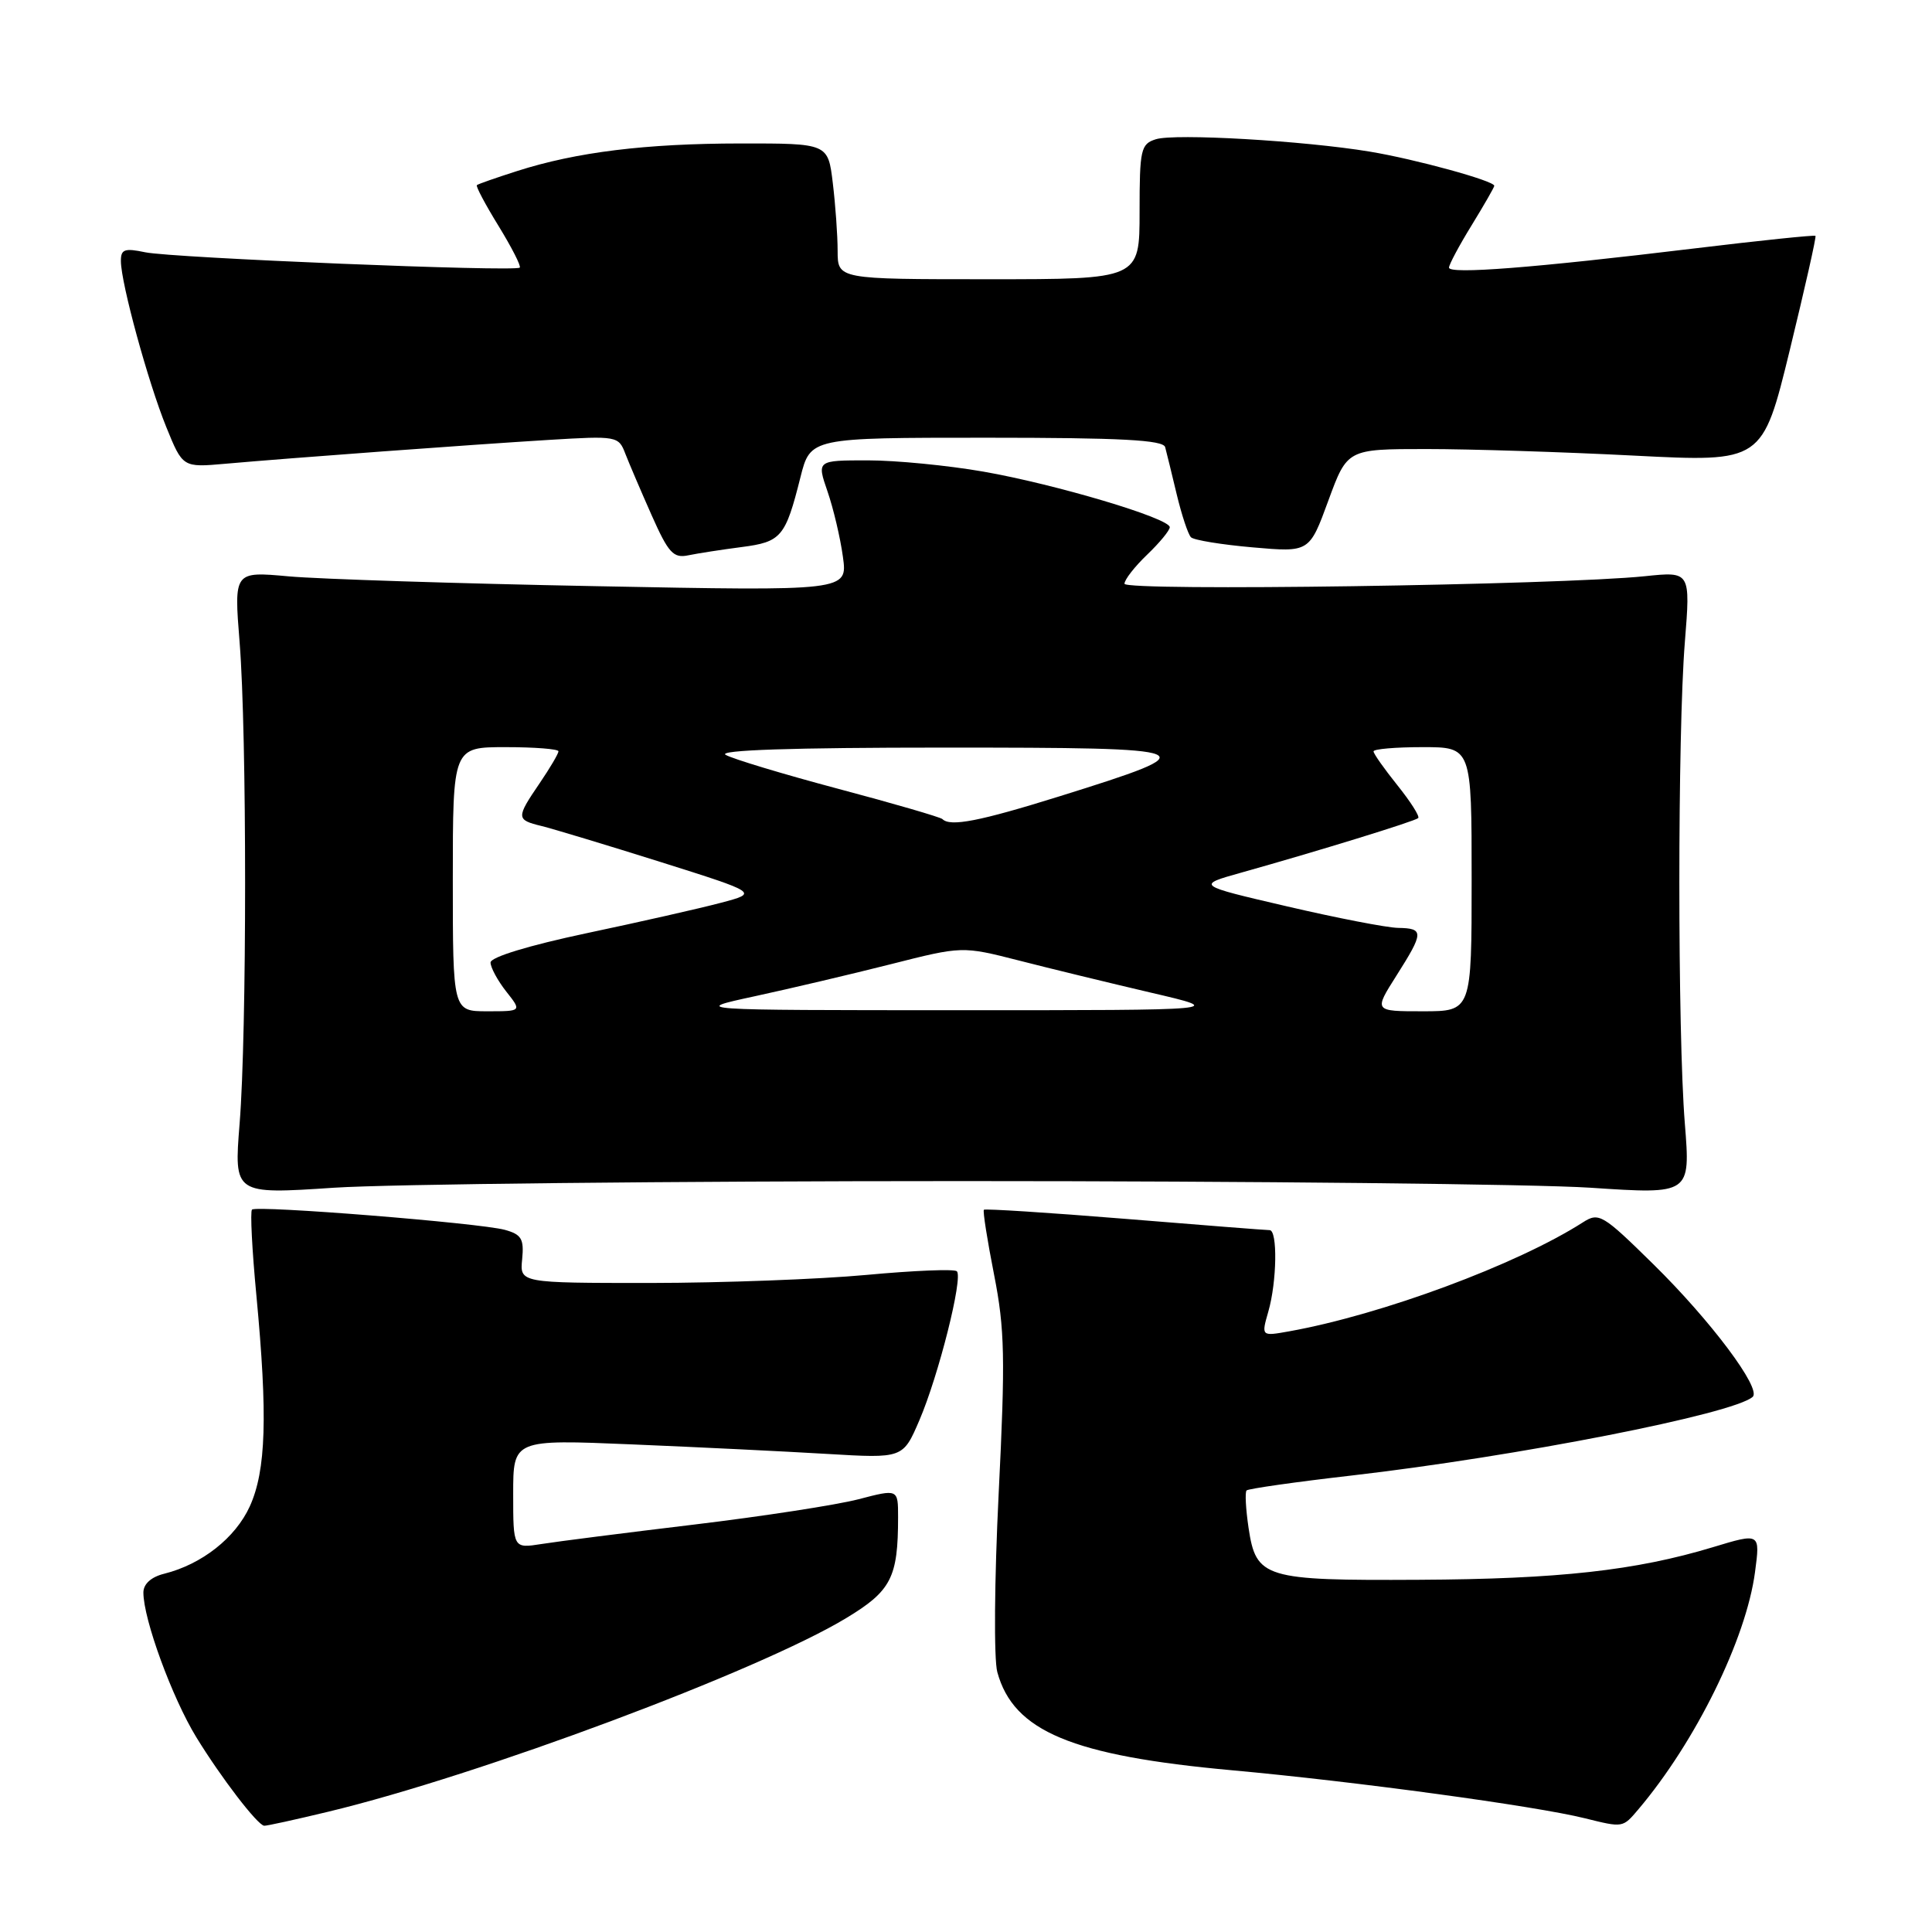 <?xml version="1.0" encoding="UTF-8" standalone="no"?>
<!DOCTYPE svg PUBLIC "-//W3C//DTD SVG 1.1//EN" "http://www.w3.org/Graphics/SVG/1.1/DTD/svg11.dtd" >
<svg xmlns="http://www.w3.org/2000/svg" xmlns:xlink="http://www.w3.org/1999/xlink" version="1.1" viewBox="0 0 256 256">
 <g >
 <path fill="currentColor"
d=" M 43.50 240.06 C 63.48 235.26 100.58 221.39 112.12 214.41 C 118.10 210.80 119.00 209.04 119.00 201.02 C 119.00 197.29 119.00 197.29 113.75 198.66 C 110.86 199.41 101.08 200.92 92.00 202.01 C 82.92 203.10 73.81 204.26 71.75 204.59 C 68.00 205.18 68.00 205.18 68.00 197.95 C 68.00 190.73 68.00 190.73 83.75 191.39 C 92.41 191.75 104.03 192.32 109.57 192.65 C 119.65 193.25 119.65 193.25 121.82 188.20 C 124.37 182.26 127.63 169.30 126.79 168.45 C 126.46 168.13 121.09 168.35 114.85 168.93 C 108.61 169.51 95.71 169.99 86.19 170.00 C 68.87 170.00 68.87 170.00 69.19 166.84 C 69.45 164.16 69.10 163.57 66.89 162.96 C 63.55 162.05 33.99 159.68 33.39 160.28 C 33.14 160.53 33.40 165.63 33.97 171.62 C 35.48 187.62 35.26 194.83 33.10 199.60 C 31.19 203.78 26.75 207.28 21.75 208.53 C 20.02 208.96 19.00 209.89 19.00 211.02 C 19.00 214.56 22.81 224.96 26.01 230.19 C 29.31 235.57 34.09 241.80 35.00 241.92 C 35.27 241.96 39.10 241.12 43.50 240.06 Z  M 217.09 239.75 C 224.68 230.79 231.38 217.16 232.55 208.30 C 233.24 203.11 233.24 203.11 226.97 205.01 C 216.75 208.10 206.55 209.24 188.00 209.33 C 167.51 209.44 166.44 209.12 165.44 202.45 C 165.07 199.95 164.95 197.72 165.18 197.49 C 165.41 197.26 171.65 196.37 179.05 195.52 C 201.00 192.99 229.70 187.36 232.24 185.09 C 233.44 184.01 226.69 175.00 219.08 167.52 C 212.34 160.89 211.86 160.61 209.74 161.97 C 200.99 167.57 183.08 174.21 170.81 176.41 C 167.12 177.07 167.12 177.07 168.06 173.79 C 169.20 169.83 169.30 163.00 168.23 163.00 C 167.80 163.00 159.18 162.33 149.06 161.50 C 138.94 160.68 130.53 160.14 130.37 160.30 C 130.21 160.46 130.82 164.33 131.72 168.90 C 133.14 176.12 133.22 179.95 132.33 197.86 C 131.76 209.38 131.68 219.86 132.15 221.57 C 134.30 229.41 142.04 232.64 163.25 234.57 C 179.54 236.05 203.45 239.30 210.00 240.93 C 215.09 242.19 215.01 242.20 217.09 239.75 Z  M 127.50 156.50 C 166.00 156.50 203.46 156.90 210.75 157.38 C 224.00 158.26 224.00 158.26 223.25 148.88 C 222.28 136.77 222.28 97.22 223.25 85.11 C 224.00 75.72 224.00 75.72 217.96 76.35 C 206.59 77.53 149.00 78.37 149.00 77.35 C 149.00 76.81 150.35 75.08 152.00 73.50 C 153.65 71.92 155.00 70.28 155.00 69.86 C 155.00 68.67 139.85 64.16 130.29 62.49 C 125.59 61.67 118.70 61.00 114.99 61.00 C 108.23 61.00 108.23 61.00 109.65 65.12 C 110.43 67.38 111.35 71.28 111.69 73.78 C 112.32 78.32 112.32 78.32 78.91 77.67 C 60.53 77.32 42.24 76.73 38.25 76.37 C 31.00 75.71 31.00 75.71 31.75 85.11 C 32.72 97.22 32.72 136.77 31.75 148.88 C 31.00 158.26 31.00 158.26 44.25 157.38 C 51.54 156.90 89.00 156.50 127.50 156.50 Z  M 98.25 72.49 C 103.53 71.81 104.07 71.17 106.06 63.25 C 107.38 58.00 107.38 58.00 130.72 58.00 C 148.55 58.00 154.14 58.30 154.39 59.25 C 154.58 59.94 155.26 62.75 155.92 65.50 C 156.58 68.25 157.43 70.81 157.81 71.19 C 158.19 71.57 161.88 72.17 166.00 72.53 C 173.50 73.19 173.50 73.19 176.01 66.34 C 178.52 59.50 178.52 59.50 189.01 59.50 C 194.78 59.50 207.16 59.89 216.51 60.37 C 233.53 61.24 233.53 61.24 237.16 46.37 C 239.15 38.19 240.69 31.39 240.56 31.25 C 240.44 31.12 233.18 31.87 224.42 32.93 C 203.15 35.50 192.00 36.37 192.00 35.46 C 192.00 35.06 193.35 32.53 195.00 29.85 C 196.65 27.16 198.00 24.81 198.00 24.62 C 198.00 23.96 187.49 21.08 181.50 20.09 C 172.73 18.64 155.66 17.66 153.16 18.45 C 151.16 19.08 151.00 19.79 151.00 28.07 C 151.00 37.00 151.00 37.00 131.00 37.00 C 111.00 37.00 111.00 37.00 110.99 33.25 C 110.99 31.19 110.70 27.14 110.35 24.25 C 109.72 19.00 109.72 19.00 98.11 19.01 C 85.54 19.02 76.36 20.15 68.50 22.67 C 65.75 23.55 63.36 24.38 63.19 24.53 C 63.02 24.67 64.31 27.10 66.06 29.94 C 67.80 32.78 69.07 35.26 68.87 35.46 C 68.28 36.04 22.83 34.18 19.25 33.43 C 16.49 32.85 16.00 33.03 16.02 34.62 C 16.04 37.57 19.63 50.67 22.03 56.58 C 24.21 61.95 24.21 61.95 29.86 61.45 C 38.52 60.68 62.43 58.92 72.72 58.29 C 81.75 57.74 81.97 57.78 82.86 60.12 C 83.37 61.43 84.94 65.10 86.35 68.28 C 88.57 73.28 89.23 74.00 91.21 73.58 C 92.47 73.32 95.64 72.83 98.25 72.49 Z  M 60.00 116.50 C 60.00 99.00 60.00 99.00 67.00 99.00 C 70.85 99.00 74.00 99.25 74.00 99.55 C 74.00 99.86 72.88 101.76 71.50 103.79 C 68.37 108.38 68.39 108.63 71.75 109.45 C 73.26 109.82 80.35 111.96 87.50 114.21 C 100.50 118.31 100.50 118.31 95.50 119.63 C 92.75 120.36 84.76 122.17 77.75 123.65 C 70.07 125.28 65.00 126.82 65.00 127.54 C 65.00 128.19 65.93 129.92 67.07 131.37 C 69.15 134.00 69.15 134.00 64.57 134.00 C 60.00 134.00 60.00 134.00 60.00 116.50 Z  M 100.00 132.01 C 104.67 131.00 112.78 129.09 118.00 127.77 C 127.50 125.36 127.50 125.36 135.00 127.27 C 139.12 128.33 147.00 130.24 152.50 131.53 C 162.50 133.86 162.50 133.86 127.00 133.86 C 91.50 133.85 91.50 133.85 100.00 132.01 Z  M 185.02 129.30 C 188.68 123.53 188.70 123.01 185.25 122.95 C 183.74 122.92 177.10 121.63 170.50 120.09 C 158.50 117.30 158.50 117.30 164.50 115.62 C 174.59 112.79 187.48 108.82 187.92 108.40 C 188.15 108.18 186.91 106.23 185.17 104.06 C 183.43 101.89 182.00 99.87 182.00 99.56 C 182.00 99.25 184.93 99.00 188.50 99.00 C 195.00 99.00 195.00 99.00 195.00 116.50 C 195.00 134.00 195.00 134.00 188.52 134.00 C 182.04 134.00 182.04 134.00 185.02 129.30 Z  M 124.87 108.53 C 124.61 108.28 118.41 106.47 111.10 104.53 C 103.78 102.58 97.05 100.55 96.15 100.02 C 95.07 99.39 105.00 99.06 125.00 99.06 C 159.78 99.06 160.32 99.29 140.41 105.51 C 129.77 108.83 125.91 109.58 124.87 108.53 Z "/>
</g>
</svg>